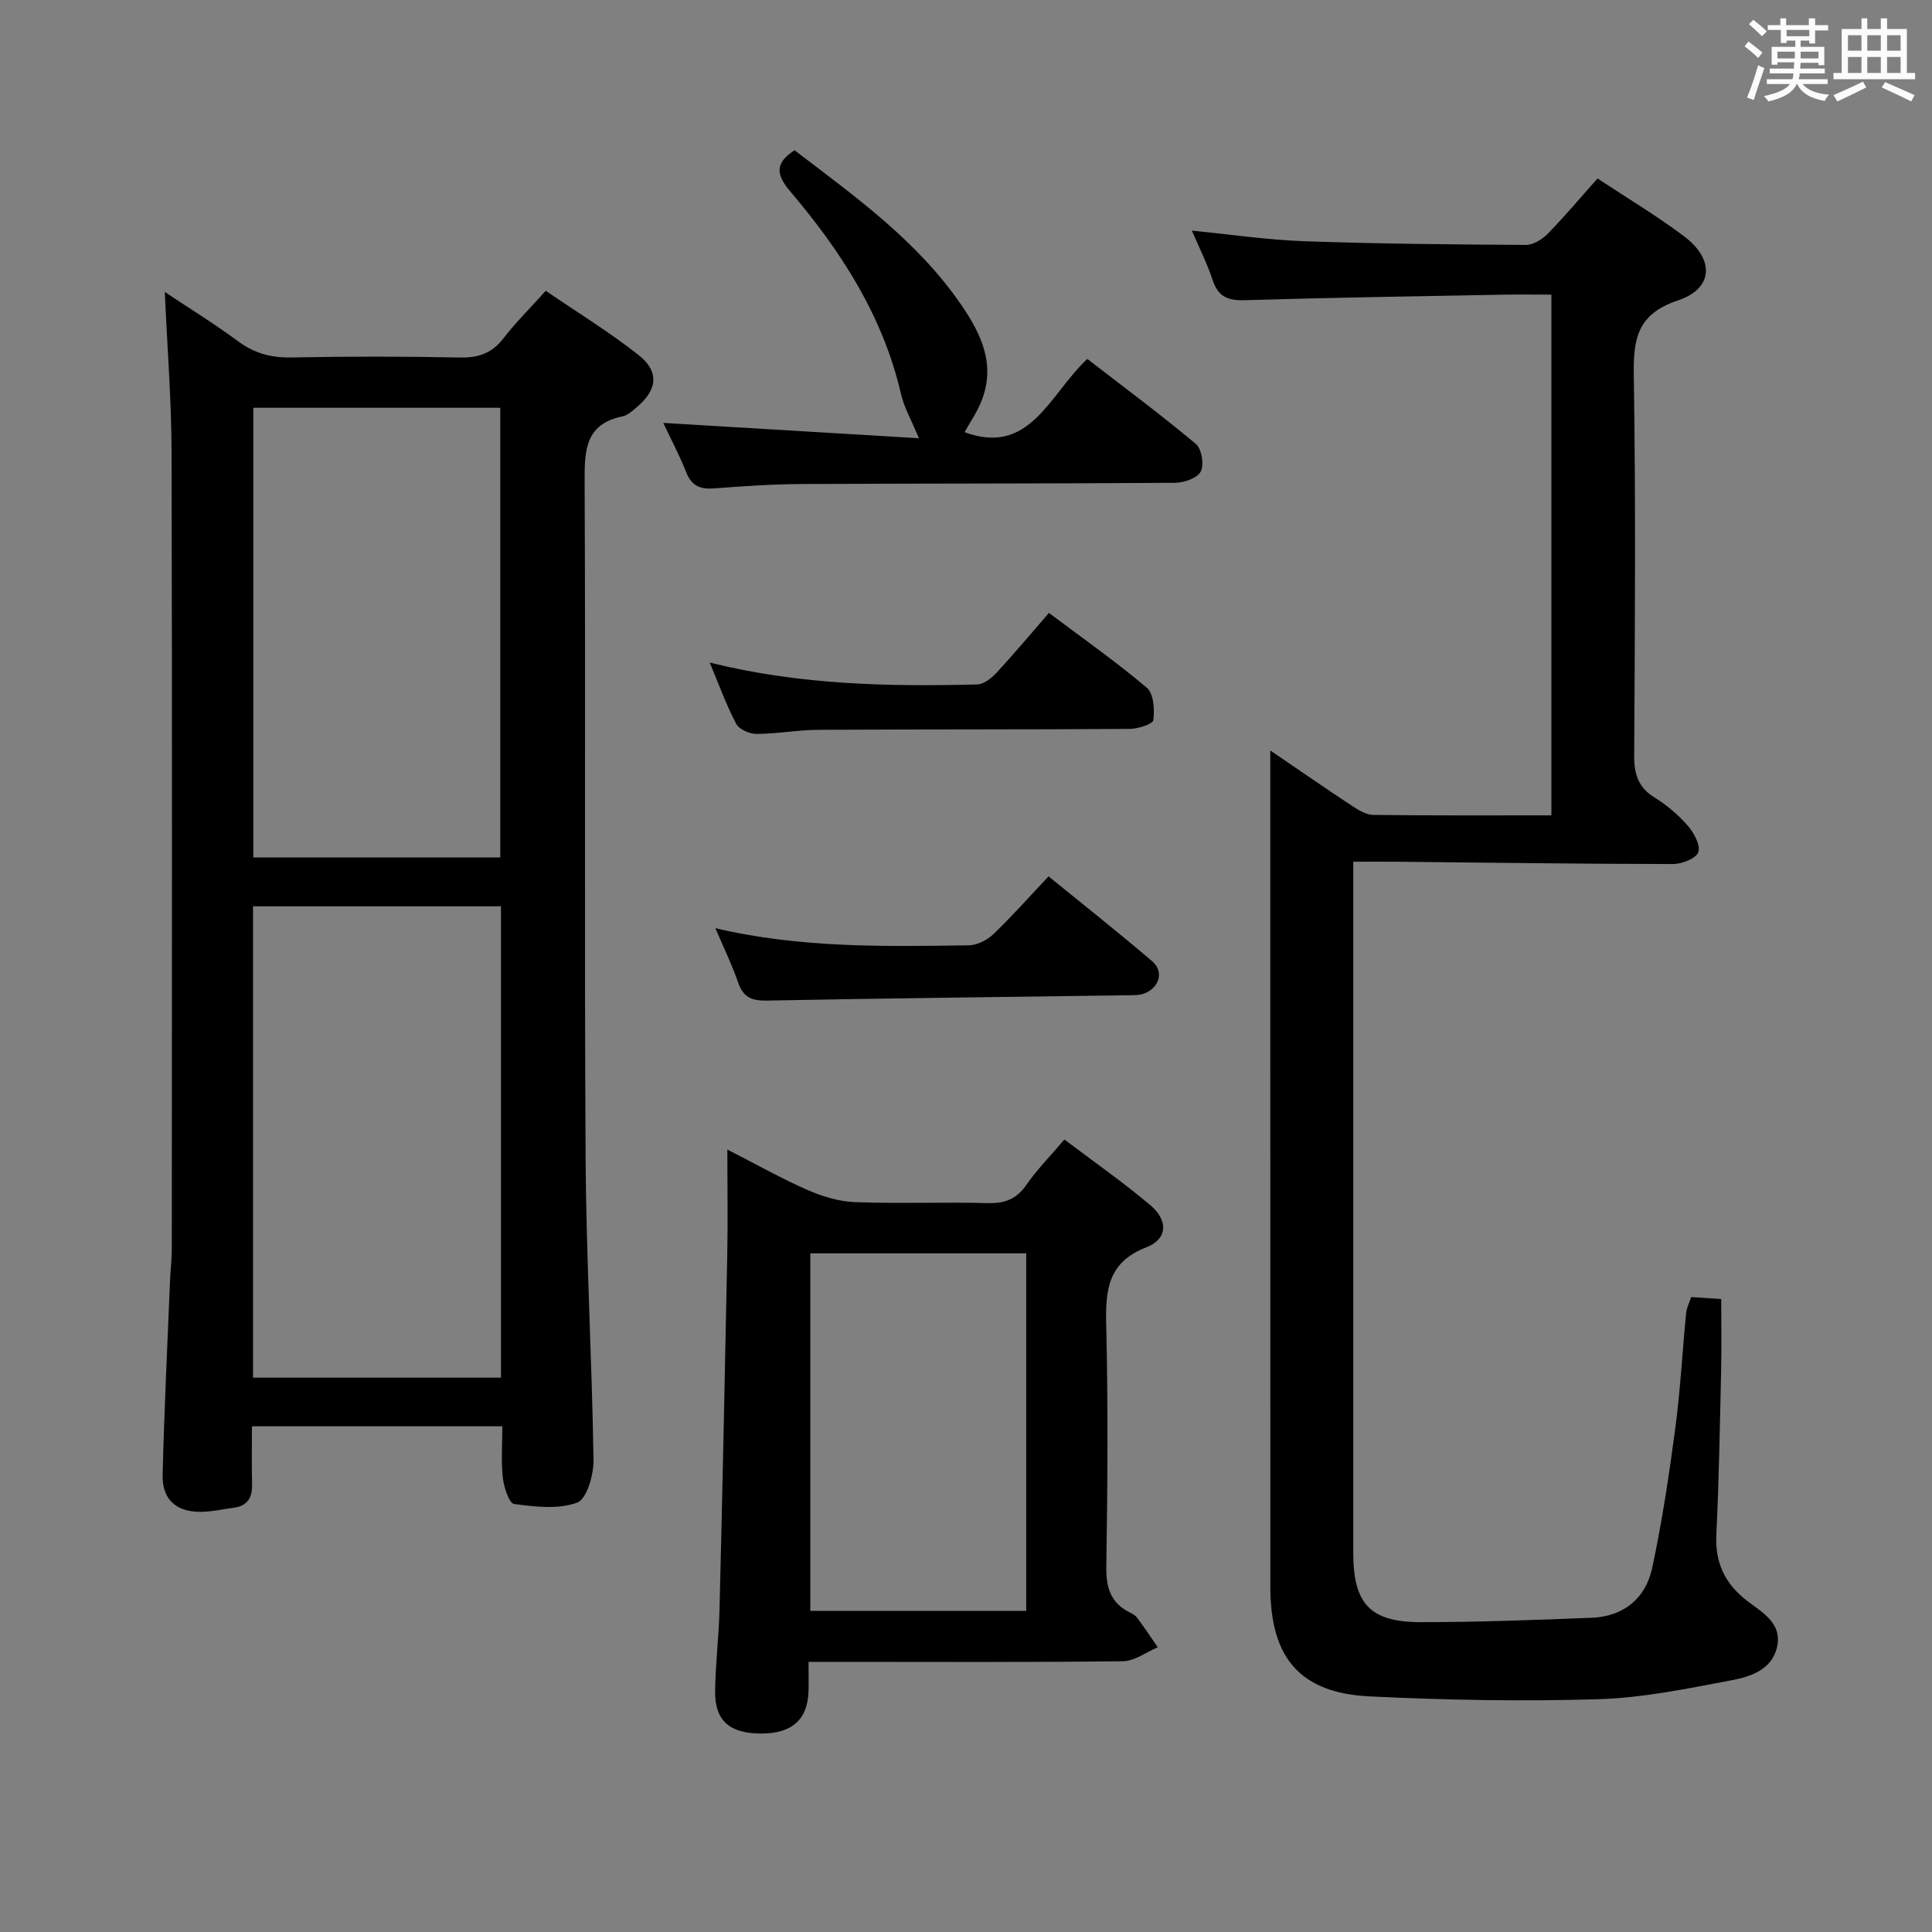 <svg enable-background="new 0 0 400 400" viewBox="0 0 400 400" xmlns="http://www.w3.org/2000/svg"><rect x="0" y="0" width="400" height="400" fill="#808080" stroke="none"/><path d="m361.2 9.6.8-1c.9.7 1.9 1.4 2.9 2.3l-.9 1.1c-1-1-2-1.8-2.8-2.4zm.5 10.6c.9-2.1 1.6-4.3 2.3-6.7.4.2.8.4 1.3.6-.7 2.1-1.5 4.3-2.2 6.6zm.4-15.2.9-.9c1 .8 2 1.6 2.8 2.4l-1 1c-.9-.9-1.8-1.7-2.7-2.5zm12.5-1.2h1.2v1.4h2.7v1.1h-2.7v2.7h-1.2v-.6h-1.8v1.3h4.9v3.8h-1.2v-.5h-3.7c0 .4-.1.9-.1 1.2h5.1v1h-5.2c0 .5-.1.9-.2 1.2h6v1h-5.2c1.1 1.3 2.9 2 5.5 2.2-.4.4-.7.8-.9 1.3-2.9-.5-4.8-1.6-5.7-3.5h-.1c-.8 1.7-2.7 2.9-5.9 3.6-.2-.4-.6-.8-.9-1.1 2.8-.6 4.6-1.4 5.4-2.5h-4.8v-1h5.3c.1-.3.2-.7.2-1.2h-4.9v-1h5c0-.4 0-.8.1-1.3h-3.5v.5h-1.2v-3.7h4.9v-1.3h-1.8v.5h-1.2v-2.7h-2.7v-1h2.6v-1.4h1.2v1.4h4.7v-1.4zm-6.6 8.3h3.6c0-.4 0-.9 0-1.4h-3.6zm1.9-4.6h4.7v-1.3h-4.7zm6.6 3.2h-3.7v1.4h3.7z" fill="#fbfafc"/><path d="m385.3 3.8h1.3v2.2h2.8v-2.2h1.3v2.2h4.1v9.1h1.7v1.3h-16.9v-1.3h1.7v-9.1h4.1v-2.2zm.4 13.1.7 1.2c-1.8.9-3.8 1.9-6 2.9-.2-.4-.5-.8-.8-1.3 2.3-1 4.3-1.9 6.1-2.8zm-3.1-6.4h2.8v-3.2h-2.8zm0 4.6h2.8v-3.3h-2.8zm4-4.6h2.8v-3.2h-2.8zm0 4.6h2.8v-3.3h-2.8zm3.7 1.9c2.1.9 4.1 1.8 6.1 2.7l-.7 1.3c-2.2-1.1-4.2-2-6.1-2.9zm3.2-9.7h-2.8v3.2h2.8v-3.1zm-2.8 7.8h2.8v-3.3h-2.8z" fill="#fbfafc"/><g fill="#010000"><path d="m104 295.3c-17.64 0-34.41 0-51.84 0 0 4.16-.07 8.1.03 12.05.07 2.78-1.01 4.45-3.84 4.82-2.3.3-4.59.84-6.89.84-5.02 0-7.91-2.61-7.79-7.65.33-13.46.99-26.92 1.54-40.38.09-2.15.36-4.3.36-6.46.02-54.96.09-109.92-.05-164.89-.03-10.76-.88-21.52-1.4-33.18 5.32 3.55 10.36 6.64 15.09 10.15 3.38 2.51 6.85 3.49 11.06 3.41 11.65-.23 23.32-.23 34.97.01 3.83.08 6.6-.89 8.97-3.95 2.53-3.27 5.49-6.21 8.78-9.86 6.48 4.43 13.12 8.49 19.2 13.28 4.38 3.44 3.92 7.26-.38 10.83-.89.74-1.85 1.67-2.9 1.88-7.66 1.57-7.9 6.89-7.87 13.35.22 46.63-.07 93.27.2 139.9.12 20.94 1.32 41.87 1.64 62.82.05 3.06-1.39 8.09-3.38 8.83-3.9 1.44-8.73.86-13.06.28-1.04-.14-2.12-3.48-2.34-5.45-.37-3.41-.1-6.89-.1-10.63zm-.28-10.07c0-32.74 0-65.14 0-97.59-17.28 0-34.29 0-51.33 0v97.59zm-51.27-200.8v93.1h51.13c0-31.3 0-62.2 0-93.1-17.2 0-33.97 0-51.13 0z"/><path d="m263 155.38c5.4 3.67 11.11 7.63 16.9 11.45 1.33.88 2.94 1.87 4.44 1.89 12.15.15 24.3.09 36.86.09 0-35.89 0-71.61 0-107.81-3.45 0-6.74-.05-10.03.01-17.81.34-35.62.6-53.42 1.14-3.51.11-5.55-.69-6.69-4.17-1.13-3.44-2.79-6.71-4.29-10.23 7.93.78 15.55 1.91 23.21 2.19 15.3.54 30.62.68 45.93.77 1.53.01 3.4-1.15 4.54-2.32 3.48-3.56 6.69-7.39 10.3-11.44 6.09 4.03 12.24 7.7 17.93 11.98 6.33 4.76 6.08 10.82-1.26 13.26-8.56 2.85-9.28 8.1-9.16 15.73.42 26.16.23 52.32.08 78.49-.02 3.86.83 6.63 4.26 8.74 2.53 1.55 4.88 3.57 6.83 5.8 1.28 1.47 2.67 4.02 2.19 5.48-.43 1.29-3.39 2.46-5.23 2.46-19.14-.02-38.29-.29-57.43-.48-2.78-.03-5.56 0-8.78 0v6.11 136.98c0 10.52 3.46 14.35 13.97 14.35 11.8 0 23.61-.44 35.4-.91 6.61-.26 11.16-4.02 12.51-10.29 2.05-9.55 3.5-19.24 4.79-28.93 1.05-7.9 1.46-15.88 2.24-23.82.11-1.1.66-2.16 1.04-3.36 2.22.15 4.19.28 6.23.41 0 5.02.09 9.91-.02 14.8-.26 11.31-.44 22.63-.99 33.93-.29 5.89 1.77 10.21 6.39 13.77 3.06 2.36 7.21 4.56 6.21 9.4-1 4.82-5.47 6.28-9.45 7.03-9.11 1.72-18.31 3.64-27.52 3.92-15.78.48-31.62.19-47.4-.58-14.43-.7-20.56-7.96-20.57-22.66-.01-47.16-.01-94.32-.01-141.48 0-10.46 0-20.92 0-31.7z"/><path d="m167.4 344.07c0 2.32.06 4.27-.01 6.22-.22 5.79-3.48 8.63-9.8 8.62-6.52-.01-9.59-2.63-9.53-8.73.05-5.64.77-11.28.91-16.92.6-24.46 1.12-48.92 1.6-73.38.14-6.97.02-13.94.02-21.88 6.03 3.08 11.19 6 16.59 8.37 3.08 1.35 6.54 2.4 9.86 2.52 9.15.34 18.33-.04 27.49.2 3.51.09 5.93-.82 7.97-3.78 2.16-3.12 4.87-5.85 7.87-9.39 6.04 4.57 12.13 8.82 17.78 13.59 3.76 3.17 3.6 7.02-.79 8.72-8.04 3.12-8.5 8.89-8.33 16.14.4 16.66.28 33.33.02 49.99-.07 4.29.86 7.42 4.74 9.42.59.3 1.26.63 1.63 1.14 1.48 2 2.87 4.08 4.29 6.13-2.4 1.01-4.79 2.86-7.2 2.89-19.66.24-39.33.13-58.99.13-1.8 0-3.6 0-6.12 0zm.37-10.56h44.7c0-24.83 0-49.35 0-74.02-15.06 0-29.77 0-44.7 0z"/><path d="m164.5 31.11c12.51 9.56 25.41 18.72 34.54 32.04 4.23 6.18 7.16 12.49 4.11 20.01-.94 2.32-2.4 4.42-3.45 6.32 13.56 4.97 17.45-7.67 25.41-15.17 7.48 5.78 15.15 11.47 22.47 17.59 1.21 1.01 1.76 4.31 1.02 5.73-.71 1.37-3.48 2.32-5.35 2.33-25.66.18-51.33.12-76.99.25-6.15.03-12.3.43-18.43.91-2.88.22-4.66-.53-5.77-3.36-1.39-3.53-3.18-6.9-4.74-10.2 17.76 1.06 35.37 2.12 52.93 3.17-1.48-3.6-3.05-6.3-3.72-9.2-3.74-16.18-12.48-29.63-23.01-42.01-3.06-3.61-2.86-5.9.98-8.41z"/><path d="m148.11 192.17c17.58 4.15 35.03 3.79 52.45 3.55 1.72-.02 3.78-1.05 5.06-2.27 3.83-3.66 7.36-7.65 11.47-12.01 7.19 5.86 14.46 11.59 21.48 17.6 2.45 2.1 1.48 5.44-1.64 6.64-1.04.4-2.27.36-3.42.38-24.94.35-49.88.62-74.81 1.1-3.16.06-4.85-.76-5.89-3.77-1.27-3.69-3-7.22-4.7-11.22z"/><path d="m146.94 137.18c18.82 4.66 37.06 4.98 55.34 4.53 1.37-.03 2.97-1.27 4-2.38 3.6-3.88 6.99-7.94 10.89-12.43 6.95 5.22 13.85 10.06 20.26 15.48 1.42 1.2 1.64 4.5 1.36 6.7-.1.83-3.17 1.82-4.9 1.83-21.45.15-42.91.07-64.36.19-4.3.02-8.59.83-12.89.85-1.45.01-3.61-.94-4.21-2.09-2.06-3.89-3.56-8.07-5.49-12.68z"/></g></svg>